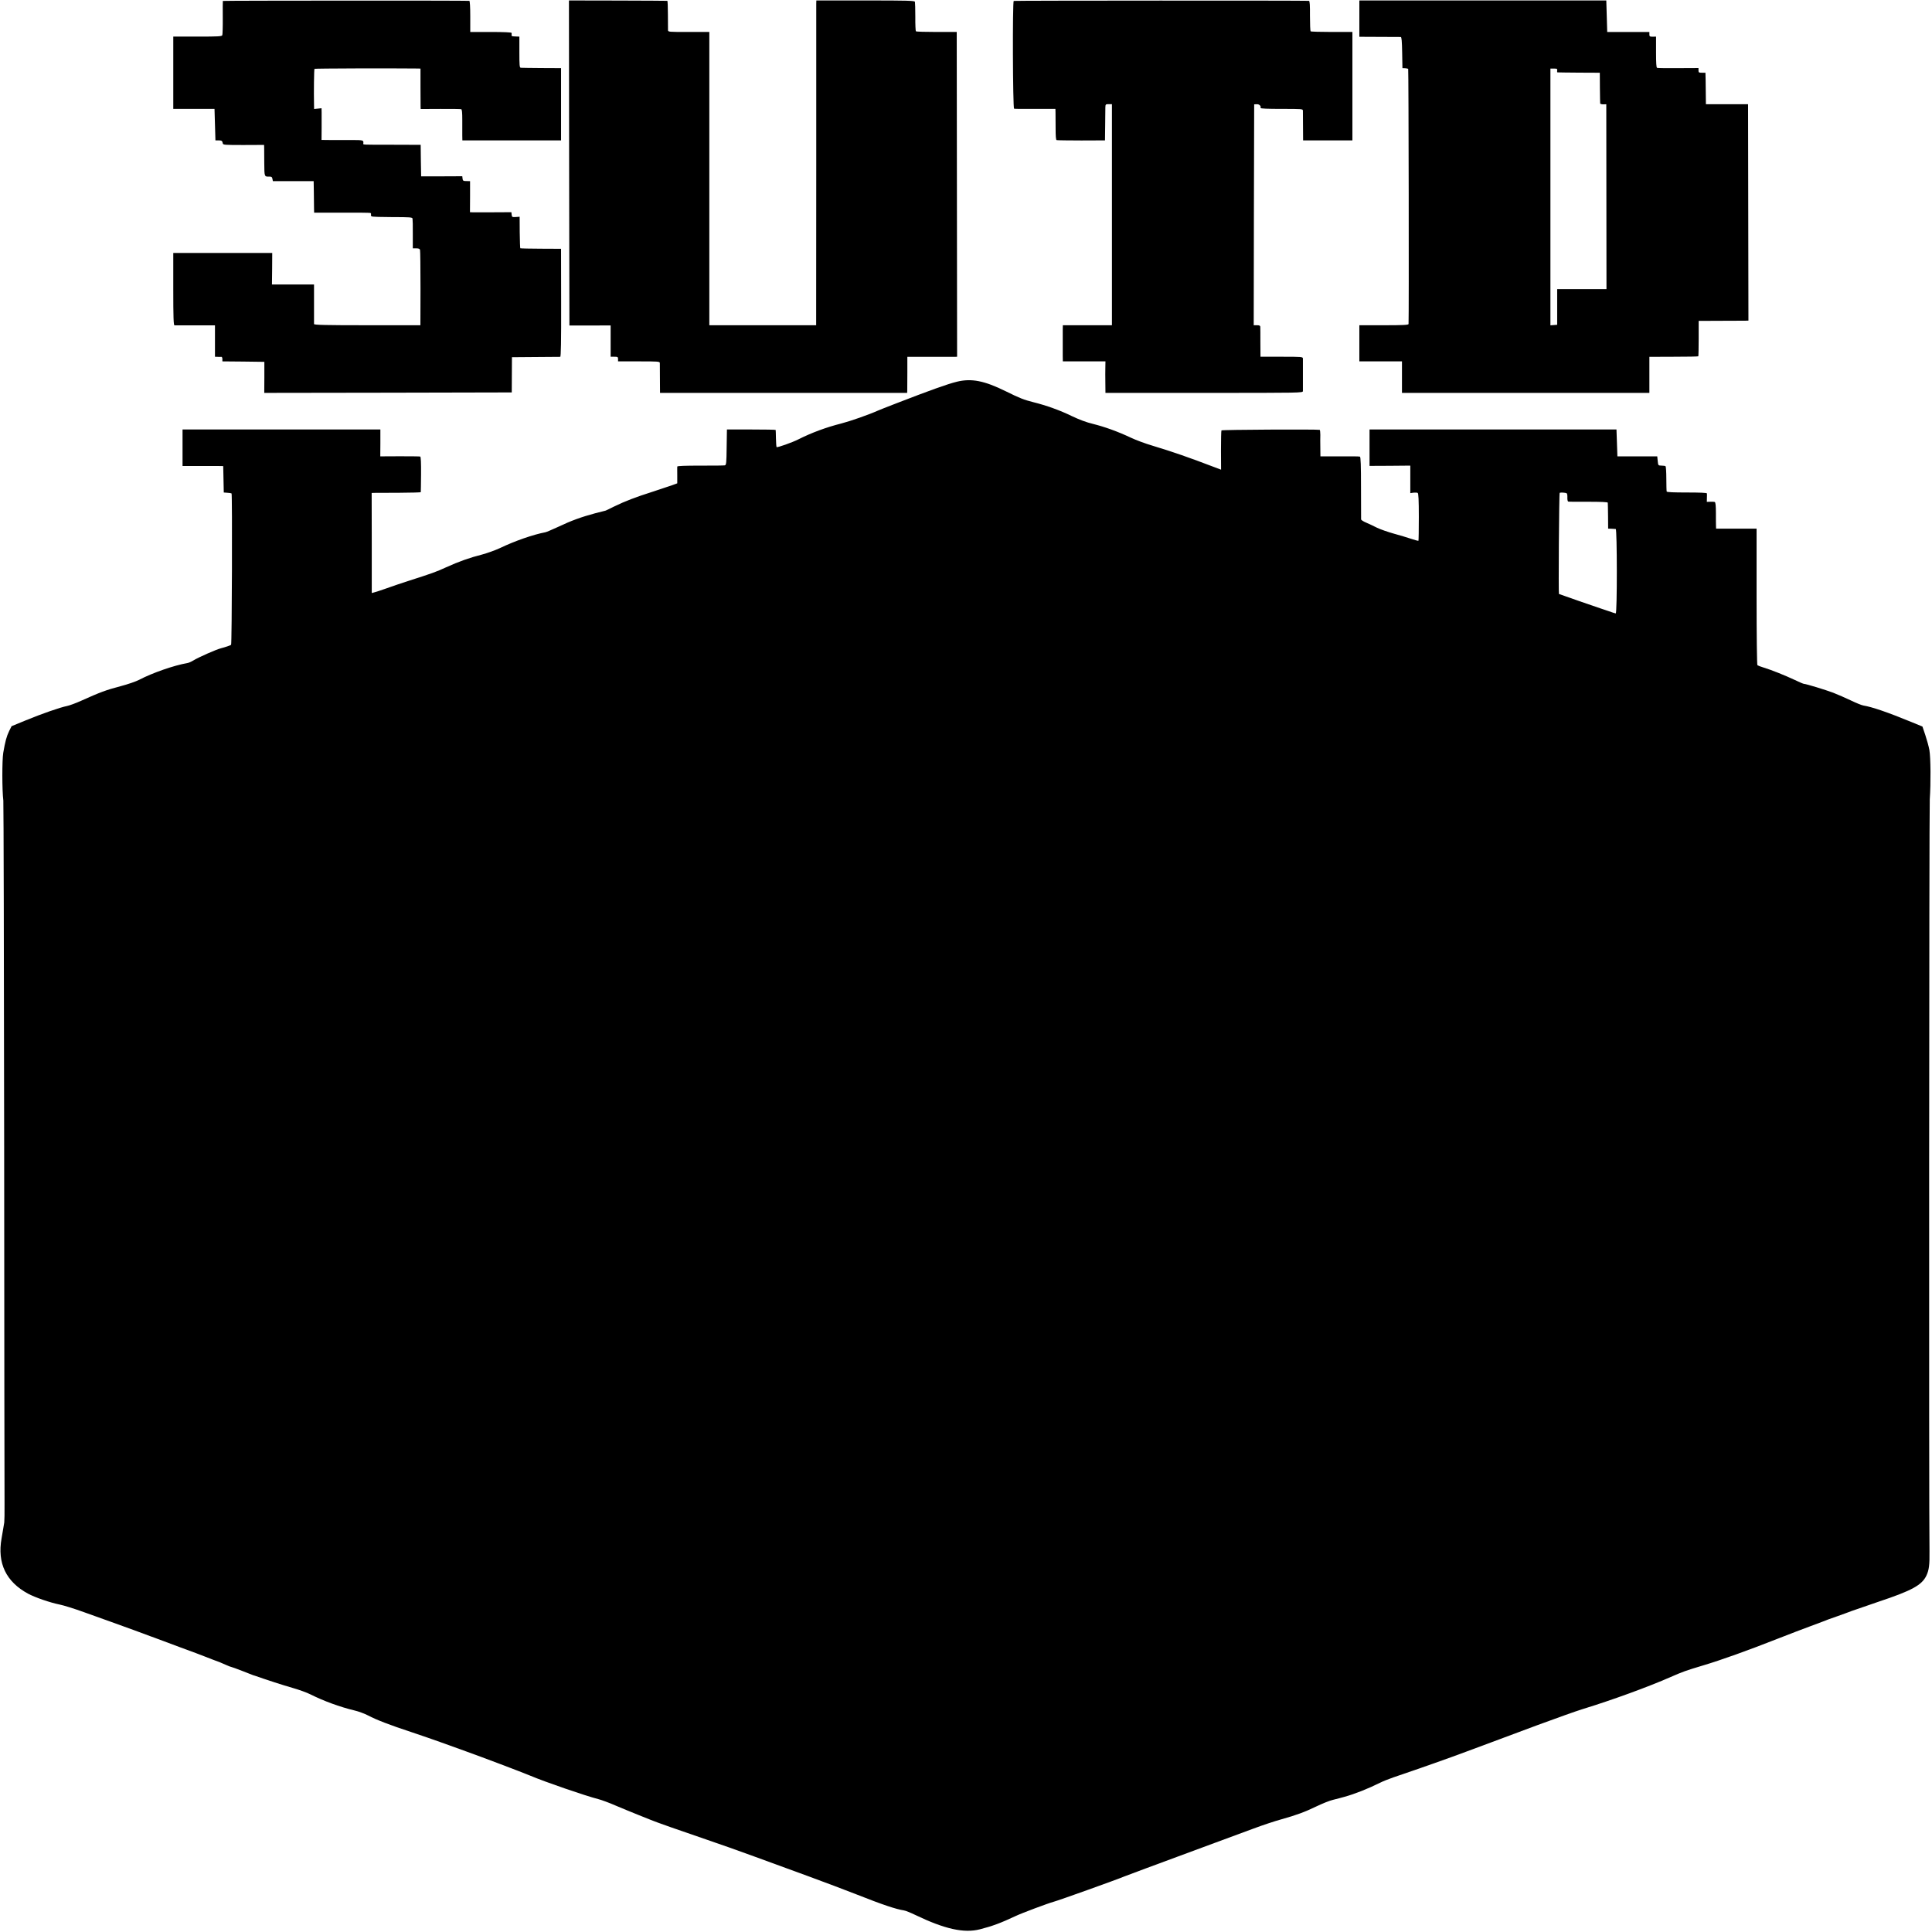 <?xml version="1.0" standalone="no"?>
<!DOCTYPE svg PUBLIC "-//W3C//DTD SVG 20010904//EN"
 "http://www.w3.org/TR/2001/REC-SVG-20010904/DTD/svg10.dtd">
<svg version="1.0" xmlns="http://www.w3.org/2000/svg"
 width="2085pt" height="2085pt" viewBox="0 0 2085 2085"
 preserveAspectRatio="xMidYMid meet">
<g transform="translate(0,2085) scale(0.1,-0.1)"
fill="#000000" stroke="none">
<path d="M2405 20840 c-1 -3 -2 -84 -1 -180 1 -96 -2 -182 -5 -190 -6 -13 -44
-15 -268 -15 l-261 0 0 -390 0 -390 223 0 222 0 5 -170 5 -170 32 0 c35 0 43
-5 47 -32 3 -17 17 -18 224 -18 l222 1 1 -31 c0 -16 1 -92 1 -167 1 -146 1
-145 53 -144 24 1 31 -4 35 -24 l5 -25 220 0 220 0 2 -120 c1 -66 2 -143 2
-170 l1 -50 298 0 c163 1 302 -1 309 -3 6 -2 9 -10 7 -17 -3 -7 0 -16 7 -20 6
-5 108 -8 225 -8 187 0 213 -2 216 -16 2 -9 4 -85 3 -168 l0 -153 37 0 c26 0
38 -5 41 -17 3 -10 5 -197 5 -415 l-1 -398 -573 0 c-452 0 -574 3 -575 13 0 6
0 105 0 220 l0 207 -227 0 -227 0 2 170 1 170 -534 0 -534 0 0 -390 c0 -305 3
-390 13 -391 6 0 108 0 225 0 l212 0 0 -169 0 -170 28 -1 c15 -1 33 -1 40 0 7
1 12 -9 12 -23 l0 -26 226 -2 227 -3 0 -168 -1 -167 1336 2 1335 3 1 190 1
190 255 2 c140 1 260 2 266 2 8 1 11 164 10 584 l-1 582 -217 1 c-120 0 -220
3 -223 5 -2 3 -5 81 -6 173 l-1 167 -41 -3 c-39 -2 -42 -1 -45 24 l-3 28 -197
-1 c-108 0 -209 0 -223 0 l-27 1 1 168 0 167 -39 1 c-34 0 -39 3 -42 26 l-3
26 -222 -1 -222 0 -3 170 -2 170 -293 1 c-351 0 -328 -1 -326 15 4 35 0 36
-133 36 -73 0 -175 0 -226 0 l-92 1 1 128 c0 70 0 147 0 171 l-1 43 -40 -4
-40 -4 -1 46 c-3 136 0 383 5 387 4 5 823 7 1087 4 l57 -1 0 -192 c0 -106 1
-204 1 -218 l1 -26 213 1 c116 1 218 -1 224 -3 9 -3 12 -36 12 -115 0 -62 0
-137 0 -167 l1 -55 533 0 532 0 0 390 0 390 -210 1 c-115 1 -217 2 -225 3 -13
1 -15 27 -15 169 l0 167 -32 1 c-51 2 -54 3 -52 17 1 6 1 17 0 22 -1 6 -83 10
-224 10 l-222 0 0 168 c0 104 -4 167 -10 168 -33 4 -2657 3 -2660 -1z"/>
<path d="M6142 19091 l3 -1754 223 0 222 1 0 -169 0 -169 40 0 c36 0 40 -2 40
-25 l0 -25 225 0 c207 0 225 -1 226 -17 0 -10 1 -87 1 -170 l1 -153 1334 0
1333 0 1 23 c0 12 0 99 1 194 l0 172 247 0 c135 0 256 0 268 0 l22 1 -2 1753
-2 1752 -217 0 c-119 0 -220 3 -224 7 -3 4 -7 74 -6 155 0 81 -2 155 -4 163
-3 13 -71 15 -534 15 l-530 0 -1 -35 c0 -19 0 -808 0 -1752 l-1 -1718 -576 0
-577 0 0 1582 0 1583 -222 0 c-217 0 -223 0 -224 20 0 11 -1 86 -1 168 0 81
-3 148 -6 148 -4 1 -244 2 -535 3 l-527 1 2 -1754z"/>
<path d="M10940 20840 c-14 -8 -10 -1158 4 -1163 6 -2 109 -3 229 -2 l217 0 1
-40 c0 -22 1 -97 1 -167 0 -87 3 -128 11 -130 7 -2 127 -4 267 -4 l255 1 2
160 c1 88 2 176 2 195 1 34 3 36 36 36 l35 0 0 -1193 0 -1193 -265 0 -265 0
-1 -52 c0 -75 0 -213 0 -280 l1 -58 230 0 230 0 -1 -62 c-1 -35 -1 -111 0
-170 l1 -108 1065 0 c1058 0 1065 0 1066 20 0 11 0 90 0 175 0 85 0 164 0 175
-1 19 -8 20 -230 20 l-228 0 -1 153 c0 83 0 160 -1 170 -1 13 -10 17 -36 17
l-35 0 2 1192 3 1192 28 1 c27 2 48 -19 41 -40 -3 -7 76 -10 226 -10 223 0
230 0 231 -20 0 -11 1 -88 1 -170 l1 -150 266 0 266 0 0 585 0 585 -222 0
c-122 0 -225 3 -229 7 -4 4 -7 80 -7 168 1 113 -2 160 -11 161 -38 4 -3179 3
-3186 -1z"/>
<path d="M14670 20649 l0 -196 218 -1 c119 0 223 -1 229 -1 9 -1 13 -45 15
-168 l3 -168 28 -1 c15 -1 30 -4 34 -7 5 -5 9 -2686 4 -2754 -1 -10 -61 -13
-266 -13 l-265 0 0 -195 0 -195 230 0 230 0 0 -170 0 -170 1335 0 1335 0 0
195 0 194 262 1 c144 0 264 2 266 5 2 2 4 89 4 193 l0 189 231 1 c128 0 249 1
269 1 l37 1 -2 1167 -2 1168 -227 0 -228 0 -1 90 c0 49 -1 126 -2 170 l-2 80
-37 0 c-34 0 -38 3 -38 25 l0 26 -217 -1 c-120 -1 -223 0 -230 3 -8 2 -11 51
-11 170 l0 167 -36 -1 c-32 0 -36 3 -36 25 l0 26 -227 0 -228 0 -5 170 -5 170
-1332 0 -1333 0 0 -196z m2135 -559 c-2 -11 -1 -21 3 -21 4 -1 108 -2 232 -3
l225 -1 1 -160 c1 -88 2 -165 3 -171 0 -6 16 -10 34 -10 l32 1 1 -997 1 -998
-266 0 -266 0 0 -192 0 -193 -37 -3 -36 -3 0 1385 0 1386 39 0 c32 0 37 -3 34
-20z"/>
<path d="M10325 16730 c-96 -23 -291 -93 -650 -232 -99 -38 -189 -74 -200 -79
-98 -44 -301 -115 -395 -139 -166 -42 -322 -100 -465 -172 -65 -33 -226 -90
-234 -83 -3 4 -6 45 -7 93 -1 48 -2 89 -3 92 0 3 -119 5 -263 5 l-263 0 -3
-191 c-2 -172 -4 -192 -20 -196 -9 -2 -128 -4 -264 -3 -163 0 -248 -3 -249
-10 0 -5 -1 -48 0 -95 l0 -86 -57 -21 c-31 -11 -124 -42 -207 -69 -183 -58
-300 -103 -417 -160 -48 -24 -89 -44 -91 -44 -1 0 -54 -14 -117 -30 -145 -39
-254 -78 -399 -147 -63 -29 -124 -55 -135 -57 -132 -25 -328 -93 -491 -171
-49 -23 -136 -54 -191 -69 -135 -34 -255 -77 -389 -138 -106 -49 -154 -66
-410 -148 -66 -21 -169 -56 -230 -78 -60 -21 -122 -42 -137 -45 l-26 -7 0 540
-1 540 32 1 c18 0 137 1 265 1 127 1 233 3 233 7 1 3 2 90 3 193 1 121 -2 189
-9 191 -5 2 -105 3 -220 3 l-211 -1 1 145 0 145 -1067 0 -1068 0 0 -197 0
-197 157 0 c87 0 186 0 220 0 l62 -1 3 -142 3 -143 39 -3 c22 -1 42 -5 45 -7
9 -10 4 -1626 -5 -1634 -7 -6 -62 -25 -109 -37 -54 -14 -242 -97 -299 -132
-21 -13 -50 -26 -65 -28 -141 -24 -375 -105 -518 -180 -34 -18 -124 -49 -200
-69 -160 -42 -221 -65 -428 -158 -55 -25 -123 -50 -151 -56 -76 -15 -273 -84
-446 -155 l-153 -63 -26 -52 c-28 -57 -43 -113 -64 -236 -13 -78 -13 -405 1
-515 3 -25 7 -1703 9 -3730 1 -2027 3 -3764 4 -3860 1 -96 -1 -186 -3 -200 -3
-14 -7 -41 -10 -60 -3 -19 -12 -70 -19 -112 -48 -268 48 -468 286 -597 77 -41
236 -96 340 -117 45 -9 163 -46 262 -82 99 -36 227 -82 285 -102 151 -54 412
-149 430 -157 8 -3 17 -7 20 -7 3 -1 19 -7 35 -13 17 -7 136 -51 265 -99 129
-47 249 -92 265 -99 17 -7 57 -23 90 -35 75 -27 88 -33 147 -59 26 -12 51 -21
55 -21 5 0 59 -20 121 -44 62 -24 114 -44 115 -45 1 0 9 -2 17 -5 125 -44 303
-102 405 -131 71 -20 159 -52 196 -71 144 -72 316 -135 474 -173 44 -10 110
-35 147 -54 91 -48 234 -103 468 -180 107 -36 247 -84 310 -107 63 -23 176
-63 250 -90 210 -75 626 -233 725 -274 158 -67 595 -217 732 -252 35 -9 120
-40 190 -71 71 -30 180 -75 243 -100 63 -25 124 -49 135 -54 40 -18 336 -122
589 -208 144 -49 380 -132 526 -186 146 -53 407 -149 580 -212 173 -63 410
-153 525 -198 283 -112 425 -159 510 -172 17 -2 73 -25 125 -50 314 -151 523
-198 695 -154 134 34 223 67 385 143 69 33 351 138 410 154 54 14 696 244 765
274 18 8 289 108 970 360 138 51 329 122 425 157 96 36 229 80 295 98 167 47
252 78 385 142 63 30 142 62 175 69 33 8 65 16 70 18 6 1 30 8 55 15 112 31
251 86 382 151 31 16 97 42 146 59 310 105 617 214 782 276 163 61 308 115
355 132 22 8 207 77 410 153 204 75 424 154 490 174 328 101 709 240 955 348
130 57 160 68 350 125 186 55 488 163 807 289 120 47 279 108 353 135 74 28
142 53 150 56 8 3 17 7 20 8 3 1 12 4 20 8 8 3 56 20 105 37 50 18 117 42 150
55 33 12 164 57 290 100 357 119 466 178 515 282 28 61 35 113 33 263 -7 427
-4 8017 3 8115 12 172 10 448 -4 530 -7 39 -27 111 -44 162 l-31 92 -124 51
c-251 103 -420 161 -513 176 -19 3 -80 28 -136 55 -55 26 -141 64 -190 83 -85
32 -295 96 -317 96 -5 0 -49 18 -96 41 -106 50 -256 110 -336 134 -33 10 -64
22 -69 26 -5 5 -9 311 -9 741 l0 733 -219 0 -218 0 -1 25 c-1 14 -1 78 -1 142
0 78 -4 118 -12 120 -6 3 -28 4 -49 3 l-37 -1 1 41 c1 22 1 45 0 50 -1 7 -77
10 -216 10 -138 0 -216 3 -218 10 -2 5 -4 68 -4 138 0 70 -4 131 -8 135 -3 4
-23 7 -43 7 -37 1 -37 1 -42 50 l-5 50 -215 0 -215 0 -5 145 -5 145 -1332 0
-1333 0 0 -197 0 -196 220 1 220 2 0 -148 0 -149 34 5 c19 2 39 1 46 -3 8 -5
12 -75 12 -259 0 -139 -2 -254 -4 -257 -3 -2 -38 7 -79 21 -41 14 -125 39
-187 56 -61 17 -142 45 -180 63 -37 19 -91 44 -119 56 -29 12 -53 28 -54 34 0
6 -1 160 -1 343 0 239 -3 333 -12 335 -6 3 -104 4 -218 3 l-208 0 -1 90 c-1
49 -1 114 0 143 0 28 -3 53 -7 53 -42 7 -1055 2 -1060 -6 -3 -5 -5 -103 -5
-217 l1 -207 -66 25 c-285 109 -456 168 -674 234 -75 22 -181 61 -235 87 -140
66 -282 117 -407 148 -72 17 -148 46 -230 85 -127 62 -272 114 -416 150 -99
25 -146 43 -293 116 -235 116 -373 143 -532 104z m6583 -1204 c5 -3 8 -23 7
-45 -1 -23 3 -41 9 -44 6 -2 104 -3 219 -2 133 0 207 -3 208 -10 1 -5 2 -71 3
-145 l1 -135 35 -1 c19 -1 40 -2 47 -3 15 -1 16 -911 0 -911 -5 0 -42 12 -81
26 -39 14 -78 27 -86 29 -8 2 -112 38 -230 79 -118 42 -215 76 -216 76 -6 0 1
1087 8 1091 10 6 63 3 76 -5z"/>
</g>
</svg>
